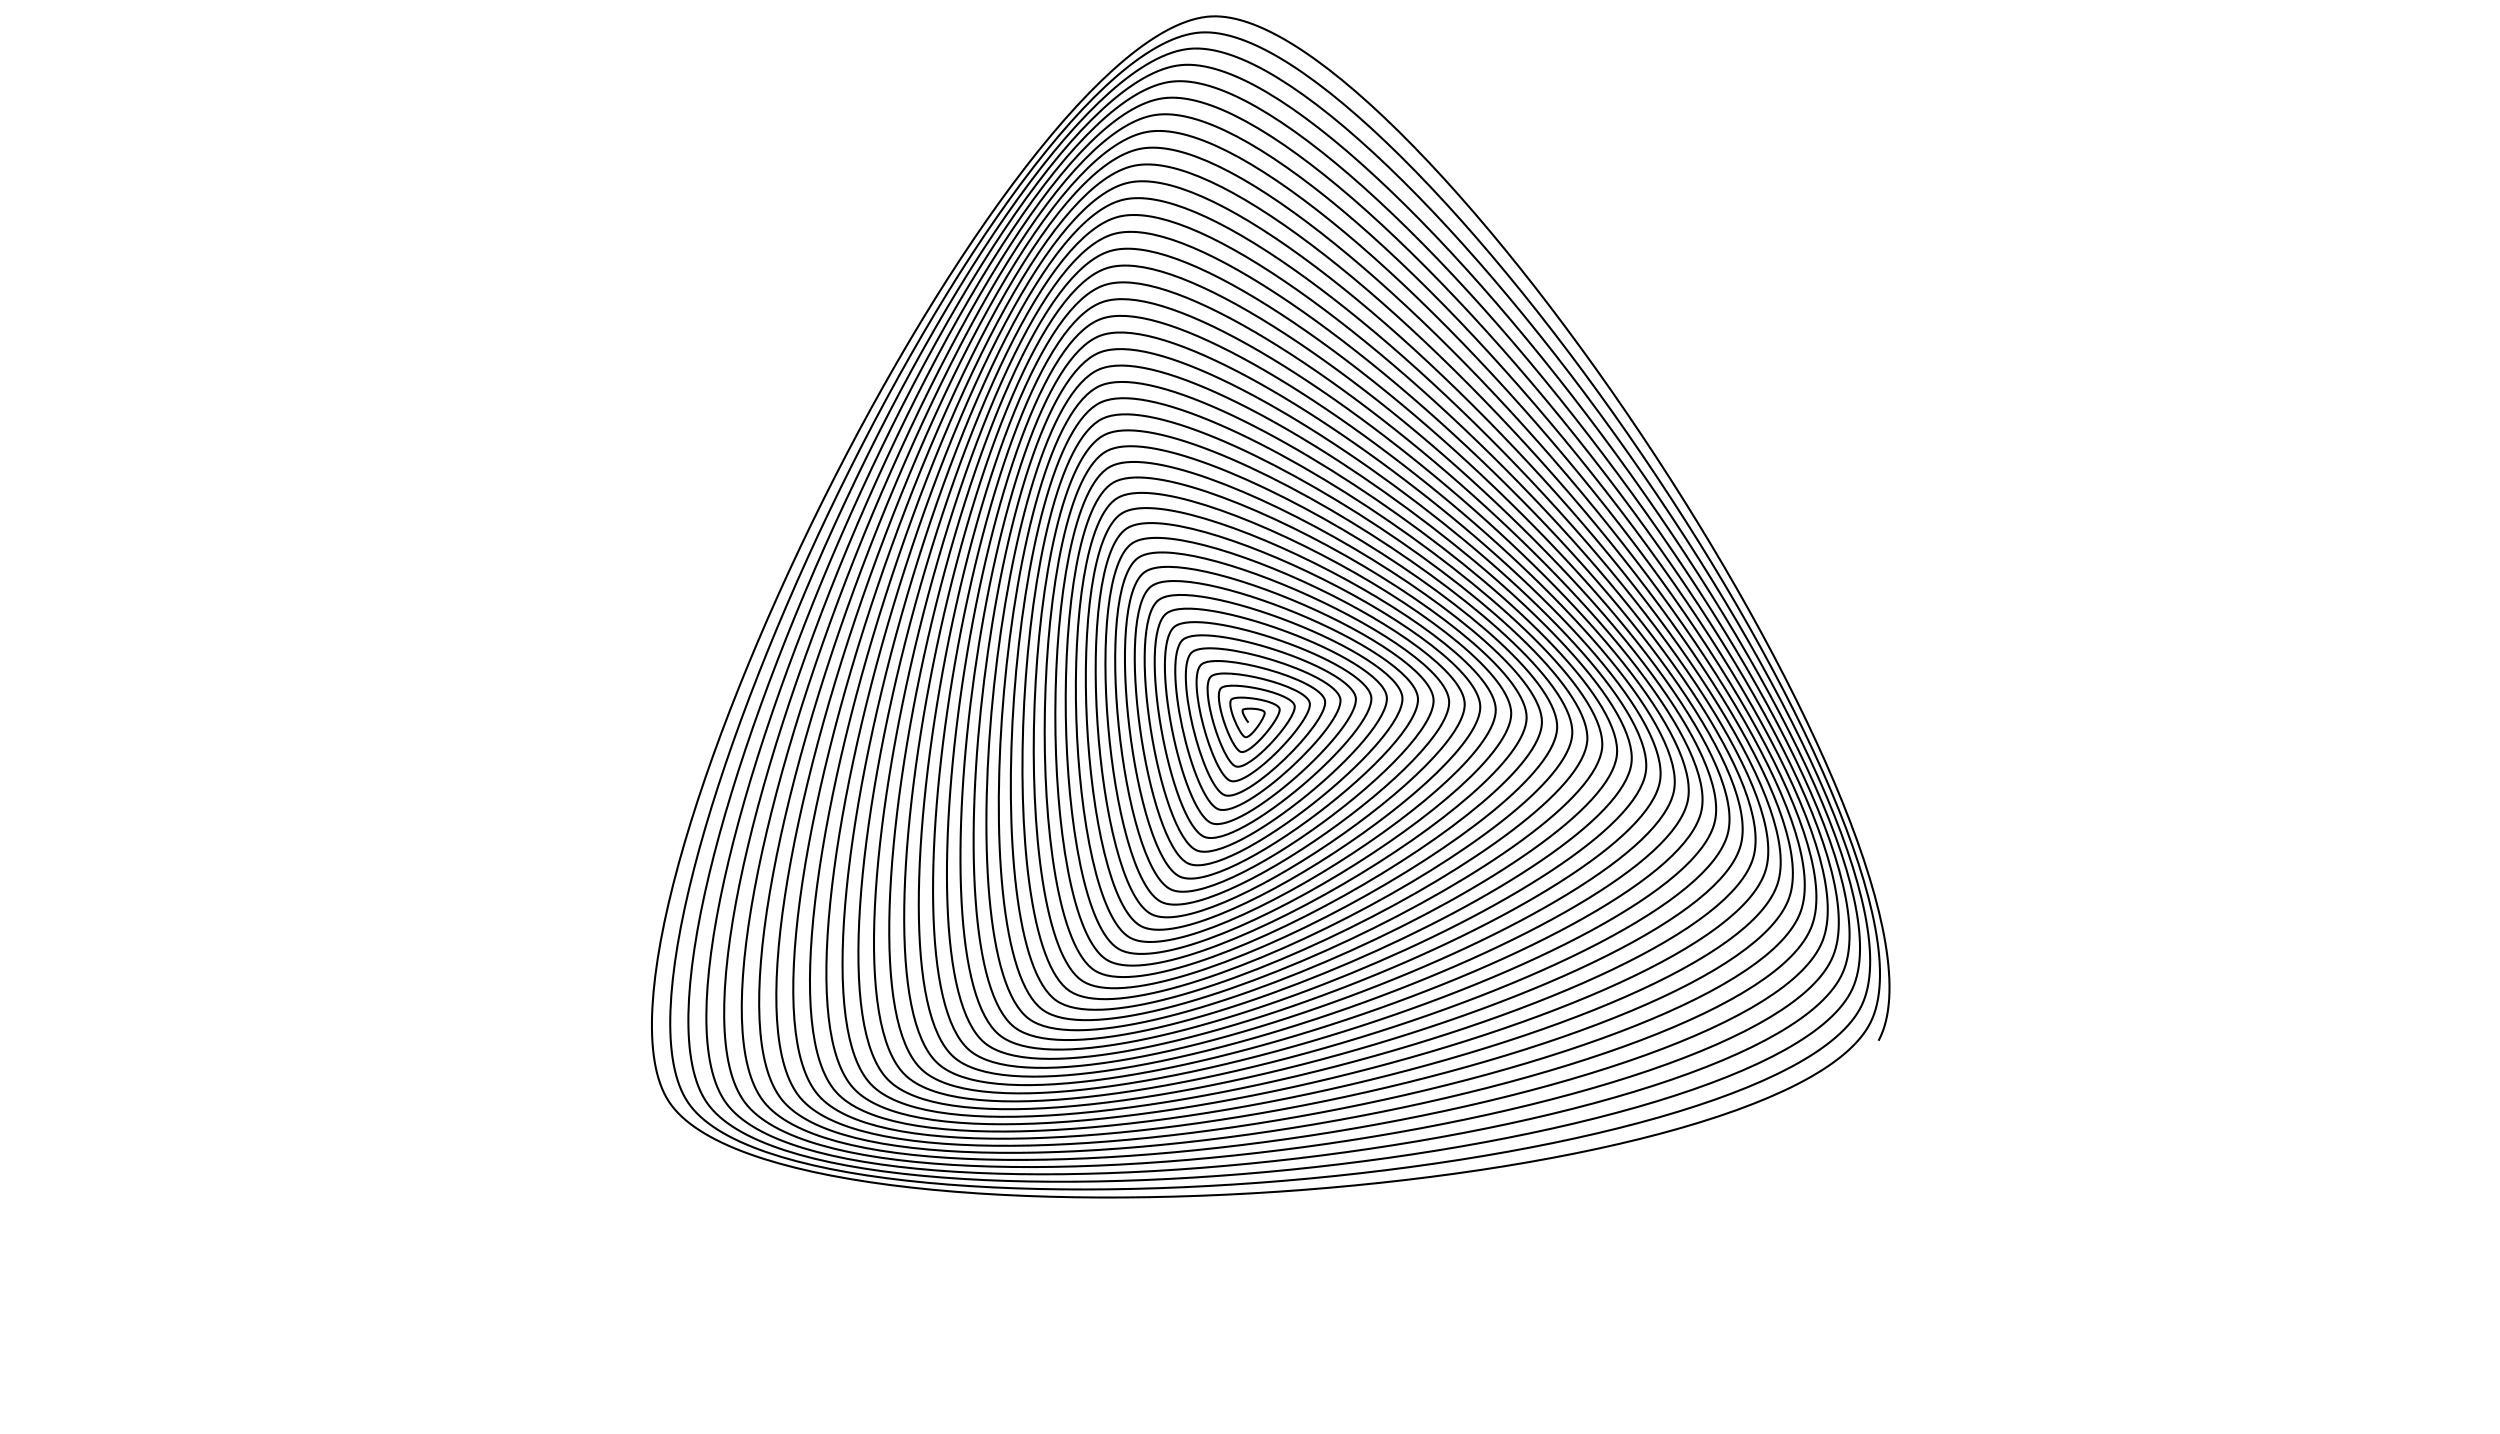 <?xml version="1.0"?>
<!DOCTYPE svg PUBLIC '-//W3C//DTD SVG 1.0//EN'
          'http://www.w3.org/TR/2001/REC-SVG-20010904/DTD/svg10.dtd'>
<svg xmlns:xlink="http://www.w3.org/1999/xlink" style="fill-opacity:1; color-rendering:auto; color-interpolation:auto; text-rendering:auto; stroke:black; stroke-linecap:square; stroke-miterlimit:10; shape-rendering:auto; stroke-opacity:1; fill:black; stroke-dasharray:none; font-weight:normal; stroke-width:1; font-family:'Dialog'; font-style:normal; stroke-linejoin:miter; font-size:12px; stroke-dashoffset:0; image-rendering:auto;" width="1220" height="700" xmlns="http://www.w3.org/2000/svg"
><!--Generated by the Batik Graphics2D SVG Generator--><defs id="genericDefs"
  /><g
  ><g
    ><path style="fill:none;" d="M608.96 352.273 C608.415 351.643 605.358 346.944 606.732 346.216 C608.105 345.488 617.062 345.657 617.201 347.904 C617.34 350.152 610.253 360.808 607.565 359.699 C604.876 358.59 598.254 343.526 601.072 341.252 C603.889 338.977 623.741 341.777 624.471 346.051 C625.201 350.326 610.206 368.613 605.453 366.899 C600.7 365.184 591.56 339.507 595.952 335.764 C600.344 332.022 630.612 338.066 631.803 344.443 C632.994 350.821 609.897 376.419 603.1 374.029 C596.302 371.639 585.001 335.262 591.016 330.104 C597.031 324.946 637.61 334.584 639.191 343.081 C640.773 351.577 609.326 384.216 600.505 381.082 C591.685 377.948 578.58 330.794 586.268 324.275 C593.955 317.755 644.728 331.336 646.629 341.966 C648.53 352.595 608.492 392 597.673 388.053 C586.853 384.106 572.305 326.108 581.712 318.282 C591.118 310.457 651.962 328.324 654.111 341.099 C656.26 353.875 607.397 399.764 594.604 394.936 C581.811 390.108 566.18 321.207 577.351 312.131 C588.522 303.055 659.305 325.55 661.63 340.482 C663.955 355.414 606.041 407.5 591.301 401.724 C576.561 395.948 560.211 316.094 573.191 305.826 C586.171 295.558 666.751 323.018 669.18 340.116 C671.609 357.213 604.423 415.202 587.766 408.411 C571.109 401.621 554.404 310.773 569.236 299.371 C584.067 287.97 674.294 320.731 676.755 340.001 C679.216 359.271 602.546 422.864 584.002 414.993 C565.457 407.122 548.763 305.249 565.487 292.773 C582.212 280.298 681.928 318.69 684.349 340.138 C686.769 361.587 600.41 430.479 580.011 421.462 C559.611 412.446 543.294 299.526 561.951 286.037 C580.609 272.548 689.647 316.899 691.955 340.528 C694.262 364.158 598.016 438.041 575.796 427.814 C553.575 417.587 538.002 293.607 558.63 279.166 C579.258 264.726 697.444 315.359 699.566 341.172 C701.688 366.984 595.366 445.543 571.36 434.043 C547.353 422.542 532.891 287.498 555.528 272.168 C578.164 256.839 705.314 314.073 707.177 342.068 C709.04 370.064 592.46 452.979 566.705 440.142 C540.95 427.305 527.968 281.202 552.647 265.048 C577.326 248.894 713.249 313.042 714.781 343.219 C716.312 373.395 589.301 460.341 561.836 446.106 C534.371 431.872 523.236 274.724 549.992 257.81 C576.748 240.896 721.244 312.269 722.371 344.622 C723.499 376.976 585.889 467.625 556.755 451.931 C527.62 436.237 518.7 268.069 547.564 250.461 C576.429 232.852 729.292 311.755 729.942 346.279 C730.592 380.804 582.227 474.822 551.465 457.61 C520.703 440.398 514.365 261.242 545.369 243.006 C576.372 224.769 737.387 311.501 737.487 348.19 C737.587 384.878 578.317 481.928 545.97 463.138 C513.624 444.348 510.235 254.248 543.407 235.451 C576.578 216.653 745.521 311.509 745 350.352 C744.477 389.195 574.161 488.935 540.274 468.51 C506.388 448.085 506.315 247.091 541.682 227.801 C577.048 208.511 753.69 311.781 752.473 352.767 C751.256 393.754 569.76 495.838 534.381 473.72 C499.001 451.603 502.609 239.777 540.196 220.063 C577.783 200.348 761.885 312.316 759.902 355.433 C757.918 398.55 565.118 502.63 528.293 478.764 C491.469 454.899 499.122 232.311 538.952 212.242 C578.783 192.173 770.101 313.119 767.278 358.351 C764.455 403.583 560.235 509.304 522.014 483.636 C483.794 457.968 495.859 224.696 537.956 204.343 C580.053 183.991 778.332 314.19 774.597 361.521 C770.863 408.852 555.113 515.854 515.548 488.33 C475.983 460.805 492.823 216.939 537.207 196.374 C581.591 175.808 786.57 315.528 781.852 364.939 C777.134 414.351 549.758 522.275 508.9 492.842 C468.043 463.409 490.017 209.045 536.706 188.339 C583.395 167.633 794.808 317.134 789.036 368.605 C783.264 420.077 544.172 528.561 502.075 497.168 C459.978 465.775 487.444 201.022 536.456 180.246 C585.467 159.471 803.04 319.007 796.143 372.517 C789.247 426.026 538.357 534.706 495.077 501.303 C451.796 467.901 485.11 192.873 536.458 172.101 C587.807 151.33 811.259 321.149 803.167 376.673 C795.076 432.196 532.319 540.703 487.91 505.243 C443.501 469.782 483.016 184.606 536.715 163.911 C590.414 143.215 819.458 323.559 810.102 381.071 C800.746 438.583 526.058 546.547 480.579 508.982 C435.1 471.417 481.167 176.225 537.227 155.68 C593.288 135.134 827.631 326.237 816.942 385.71 C806.252 445.183 519.58 552.233 473.089 512.517 C426.599 472.801 479.565 167.737 537.997 147.415 C596.428 127.094 835.771 329.183 823.679 390.588 C811.587 451.993 512.888 557.754 465.445 515.843 C418.003 473.932 478.214 159.147 539.024 139.124 C599.835 119.1 843.872 332.397 830.31 395.702 C816.747 459.008 505.985 563.105 457.652 518.956 C409.319 474.808 477.116 150.463 540.312 130.812 C603.507 111.161 851.926 335.877 836.826 401.051 C821.726 466.224 498.875 568.28 449.714 521.853 C400.553 475.425 476.274 141.689 541.859 122.485 C607.444 103.281 859.927 339.624 843.223 406.631 C826.519 473.639 491.563 573.275 441.637 524.528 C391.711 475.781 475.691 132.832 543.668 114.15 C611.644 95.469 867.868 343.636 849.494 412.441 C831.12 481.246 484.052 578.083 433.426 526.979 C382.8 475.875 475.37 123.898 545.738 105.814 C616.106 87.731 875.742 347.913 855.634 418.478 C835.525 489.042 476.346 582.7 425.086 529.201 C373.826 475.702 475.313 114.894 548.071 97.483 C620.829 80.073 883.544 352.453 861.636 424.738 C839.728 497.022 468.451 587.12 416.623 531.191 C364.795 475.262 475.521 105.825 550.667 89.163 C625.812 72.501 891.265 357.255 867.495 431.219 C843.724 505.183 460.37 591.339 408.042 532.946 C355.714 474.553 475.998 96.699 553.525 80.861 C631.052 65.023 898.901 362.318 873.205 437.918 C847.509 513.518 452.108 595.351 399.349 534.462 C346.589 473.573 476.745 87.522 556.647 72.584 C636.549 57.645 906.443 367.639 878.76 444.831 C851.077 522.023 443.67 599.151 390.549 535.735 C337.428 472.319 477.764 78.3 560.032 64.337 C642.3 50.374 913.886 373.218 884.155 451.956 C854.425 530.693 435.061 602.734 381.648 536.763 C328.236 470.792 479.057 69.041 563.679 56.128 C648.302 43.216 921.223 379.052 889.385 459.288 C857.547 539.524 426.285 606.097 372.652 537.543 C319.02 468.988 480.625 59.749 567.59 47.963 C654.555 36.177 928.447 385.14 894.444 466.825 C860.44 548.51 417.347 609.234 363.567 538.071 C309.787 466.908 482.469 50.433 571.762 39.848 C661.055 29.263 935.553 391.479 899.326 474.562 C863.098 557.645 408.253 612.141 354.398 538.346 C300.543 464.55 484.591 41.099 576.196 31.791 C667.8 22.482 942.533 398.067 904.026 482.495 C865.519 566.924 399.008 614.813 345.152 538.364 C291.296 461.914 486.992 31.753 580.89 23.796 C674.788 15.839 949.381 404.901 908.539 490.622 C867.697 576.343 389.618 617.247 335.835 538.122 C282.053 458.997 489.673 22.403 585.844 15.872 C682.015 9.341 956.092 411.979 912.86 498.937 C869.628 585.894 380.087 619.438 326.453 537.619 C272.819 455.801 492.635 13.055 591.057 8.024 C689.479 2.994 962.658 419.298 916.984 507.436"
    /></g
  ></g
></svg
>
